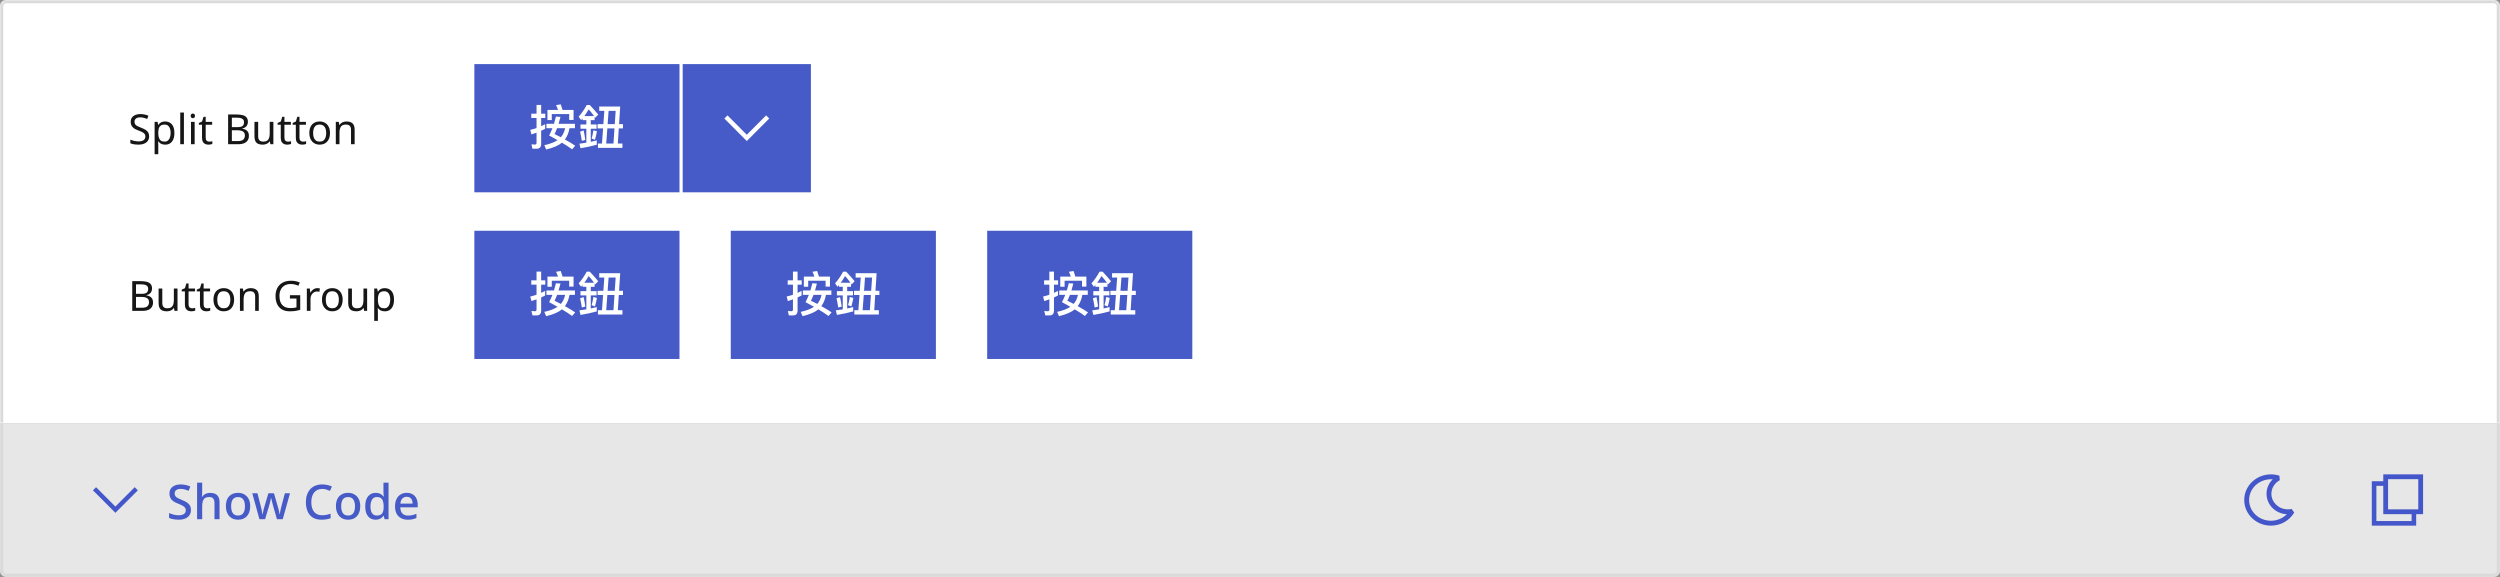 <svg width="780" height="180" viewBox="0 0 780 180" fill="none" xmlns="http://www.w3.org/2000/svg">
<rect x="0" y="0" width="780" height="180" fill="#808080" stroke="none"/>
<mask id="path-2-inside-1_33_4635" fill="white">
<path d="M0 2C0 0.895 0.895 0 2 0H778C779.105 0 780 0.895 780 2V132H0V2Z"/>
</mask>
<path d="M0 2C0 0.895 0.895 0 2 0H778C779.105 0 780 0.895 780 2V132H0V2Z" fill="white"/>
<path d="M-1 2C-1 0.343 0.343 -1 2 -1H778C779.657 -1 781 0.343 781 2H779C779 1.448 778.552 1 778 1H2C1.448 1 1 1.448 1 2H-1ZM780 132H0H780ZM-1 132V2C-1 0.343 0.343 -1 2 -1V1C1.448 1 1 1.448 1 2V132H-1ZM778 -1C779.657 -1 781 0.343 781 2V132H779V2C779 1.448 778.552 1 778 1V-1Z" fill="#D9D9D9" mask="url(#path-2-inside-1_33_4635)"/>
<path d="M46.526 42.517C46.526 43.072 46.392 43.544 46.123 43.934C45.854 44.315 45.469 44.61 44.966 44.818C44.472 45.026 43.887 45.13 43.211 45.13C42.864 45.13 42.531 45.113 42.21 45.078C41.898 45.043 41.612 44.996 41.352 44.935C41.092 44.866 40.862 44.783 40.663 44.688V43.57C40.975 43.709 41.361 43.834 41.82 43.947C42.288 44.06 42.769 44.116 43.263 44.116C43.722 44.116 44.108 44.055 44.42 43.934C44.732 43.813 44.966 43.639 45.122 43.414C45.278 43.189 45.356 42.924 45.356 42.621C45.356 42.318 45.291 42.062 45.161 41.854C45.031 41.646 44.806 41.455 44.485 41.282C44.173 41.1 43.735 40.909 43.172 40.71C42.773 40.563 42.422 40.407 42.119 40.242C41.824 40.069 41.577 39.874 41.378 39.657C41.179 39.44 41.027 39.193 40.923 38.916C40.828 38.639 40.78 38.318 40.78 37.954C40.78 37.46 40.906 37.04 41.157 36.693C41.408 36.338 41.755 36.065 42.197 35.874C42.648 35.683 43.163 35.588 43.744 35.588C44.255 35.588 44.723 35.636 45.148 35.731C45.573 35.826 45.958 35.952 46.305 36.108L45.941 37.109C45.62 36.97 45.269 36.853 44.888 36.758C44.515 36.663 44.125 36.615 43.718 36.615C43.328 36.615 43.003 36.671 42.743 36.784C42.483 36.897 42.288 37.057 42.158 37.265C42.028 37.464 41.963 37.698 41.963 37.967C41.963 38.279 42.028 38.539 42.158 38.747C42.288 38.955 42.5 39.141 42.795 39.306C43.09 39.471 43.488 39.648 43.991 39.839C44.537 40.038 44.996 40.255 45.369 40.489C45.75 40.714 46.036 40.987 46.227 41.308C46.426 41.629 46.526 42.032 46.526 42.517ZM51.555 37.902C52.413 37.902 53.102 38.201 53.622 38.799C54.15 39.397 54.415 40.298 54.415 41.503C54.415 42.292 54.293 42.959 54.051 43.505C53.817 44.042 53.483 44.45 53.05 44.727C52.625 44.996 52.122 45.13 51.542 45.13C51.186 45.13 50.87 45.082 50.593 44.987C50.315 44.892 50.077 44.77 49.878 44.623C49.687 44.467 49.522 44.298 49.384 44.116H49.306C49.323 44.263 49.34 44.45 49.358 44.675C49.375 44.9 49.384 45.095 49.384 45.26V48.12H48.24V38.032H49.176L49.332 38.981H49.384C49.522 38.782 49.687 38.6 49.878 38.435C50.077 38.27 50.311 38.14 50.58 38.045C50.857 37.95 51.182 37.902 51.555 37.902ZM51.347 38.864C50.879 38.864 50.502 38.955 50.216 39.137C49.93 39.31 49.722 39.575 49.592 39.93C49.462 40.285 49.392 40.736 49.384 41.282V41.503C49.384 42.075 49.444 42.56 49.566 42.959C49.687 43.358 49.891 43.661 50.177 43.869C50.471 44.077 50.87 44.181 51.373 44.181C51.797 44.181 52.144 44.064 52.413 43.83C52.69 43.596 52.894 43.28 53.024 42.881C53.162 42.474 53.232 42.01 53.232 41.49C53.232 40.693 53.076 40.056 52.764 39.579C52.46 39.102 51.988 38.864 51.347 38.864ZM57.382 45H56.238V35.12H57.382V45ZM60.733 38.032V45H59.589V38.032H60.733ZM60.174 35.419C60.348 35.419 60.499 35.48 60.629 35.601C60.768 35.714 60.837 35.896 60.837 36.147C60.837 36.39 60.768 36.572 60.629 36.693C60.499 36.814 60.348 36.875 60.174 36.875C59.984 36.875 59.823 36.814 59.693 36.693C59.563 36.572 59.498 36.39 59.498 36.147C59.498 35.896 59.563 35.714 59.693 35.601C59.823 35.48 59.984 35.419 60.174 35.419ZM65.268 44.194C65.441 44.194 65.619 44.181 65.801 44.155C65.983 44.12 66.13 44.086 66.243 44.051V44.922C66.122 44.983 65.948 45.03 65.723 45.065C65.498 45.108 65.281 45.13 65.073 45.13C64.709 45.13 64.371 45.069 64.059 44.948C63.756 44.818 63.509 44.597 63.318 44.285C63.127 43.973 63.032 43.535 63.032 42.972V38.916H62.044V38.37L63.045 37.915L63.5 36.433H64.176V38.032H66.191V38.916H64.176V42.946C64.176 43.371 64.276 43.687 64.475 43.895C64.683 44.094 64.947 44.194 65.268 44.194ZM73.823 35.718C74.594 35.718 75.24 35.792 75.76 35.939C76.289 36.086 76.683 36.329 76.943 36.667C77.212 37.005 77.346 37.456 77.346 38.019C77.346 38.383 77.277 38.708 77.138 38.994C77.008 39.271 76.809 39.505 76.54 39.696C76.28 39.878 75.96 40.004 75.578 40.073V40.138C75.968 40.199 76.319 40.311 76.631 40.476C76.952 40.641 77.203 40.875 77.385 41.178C77.567 41.481 77.658 41.876 77.658 42.361C77.658 42.924 77.528 43.405 77.268 43.804C77.008 44.194 76.635 44.493 76.15 44.701C75.674 44.9 75.102 45 74.434 45H71.171V35.718H73.823ZM74.057 39.67C74.855 39.67 75.4 39.544 75.695 39.293C75.99 39.033 76.137 38.652 76.137 38.149C76.137 37.638 75.955 37.274 75.591 37.057C75.236 36.832 74.664 36.719 73.875 36.719H72.341V39.67H74.057ZM72.341 40.645V44.012H74.213C75.037 44.012 75.609 43.852 75.929 43.531C76.25 43.21 76.41 42.79 76.41 42.27C76.41 41.941 76.337 41.655 76.189 41.412C76.05 41.169 75.812 40.983 75.474 40.853C75.145 40.714 74.694 40.645 74.122 40.645H72.341ZM85.294 38.032V45H84.358L84.189 44.077H84.137C83.99 44.32 83.799 44.519 83.565 44.675C83.331 44.831 83.076 44.944 82.798 45.013C82.521 45.091 82.231 45.13 81.927 45.13C81.373 45.13 80.905 45.043 80.523 44.87C80.151 44.688 79.869 44.411 79.678 44.038C79.488 43.665 79.392 43.184 79.392 42.595V38.032H80.549V42.517C80.549 43.072 80.675 43.488 80.926 43.765C81.178 44.042 81.568 44.181 82.096 44.181C82.616 44.181 83.024 44.086 83.318 43.895C83.622 43.696 83.834 43.41 83.955 43.037C84.085 42.656 84.15 42.196 84.15 41.659V38.032H85.294ZM89.833 44.194C90.007 44.194 90.184 44.181 90.366 44.155C90.548 44.12 90.696 44.086 90.808 44.051V44.922C90.687 44.983 90.514 45.03 90.288 45.065C90.063 45.108 89.846 45.13 89.638 45.13C89.274 45.13 88.936 45.069 88.624 44.948C88.321 44.818 88.074 44.597 87.883 44.285C87.693 43.973 87.597 43.535 87.597 42.972V38.916H86.609V38.37L87.61 37.915L88.065 36.433H88.741V38.032H90.756V38.916H88.741V42.946C88.741 43.371 88.841 43.687 89.04 43.895C89.248 44.094 89.513 44.194 89.833 44.194ZM94.531 44.194C94.704 44.194 94.882 44.181 95.064 44.155C95.246 44.12 95.393 44.086 95.506 44.051V44.922C95.384 44.983 95.211 45.03 94.986 45.065C94.76 45.108 94.544 45.13 94.336 45.13C93.972 45.13 93.634 45.069 93.322 44.948C93.018 44.818 92.771 44.597 92.581 44.285C92.39 43.973 92.295 43.535 92.295 42.972V38.916H91.307V38.37L92.308 37.915L92.763 36.433H93.439V38.032H95.454V38.916H93.439V42.946C93.439 43.371 93.538 43.687 93.738 43.895C93.946 44.094 94.21 44.194 94.531 44.194ZM102.959 41.503C102.959 42.084 102.881 42.599 102.725 43.05C102.578 43.492 102.361 43.869 102.075 44.181C101.798 44.493 101.455 44.731 101.048 44.896C100.649 45.052 100.203 45.13 99.709 45.13C99.25 45.13 98.825 45.052 98.435 44.896C98.045 44.731 97.707 44.493 97.421 44.181C97.135 43.869 96.91 43.492 96.745 43.05C96.589 42.599 96.511 42.084 96.511 41.503C96.511 40.732 96.641 40.082 96.901 39.553C97.161 39.016 97.534 38.608 98.019 38.331C98.504 38.045 99.081 37.902 99.748 37.902C100.381 37.902 100.935 38.045 101.412 38.331C101.897 38.608 102.274 39.016 102.543 39.553C102.82 40.082 102.959 40.732 102.959 41.503ZM97.694 41.503C97.694 42.049 97.763 42.526 97.902 42.933C98.049 43.332 98.275 43.639 98.578 43.856C98.881 44.073 99.267 44.181 99.735 44.181C100.203 44.181 100.589 44.073 100.892 43.856C101.195 43.639 101.416 43.332 101.555 42.933C101.702 42.526 101.776 42.049 101.776 41.503C101.776 40.948 101.702 40.476 101.555 40.086C101.408 39.696 101.182 39.397 100.879 39.189C100.584 38.972 100.199 38.864 99.722 38.864C99.011 38.864 98.496 39.098 98.175 39.566C97.854 40.034 97.694 40.68 97.694 41.503ZM108.126 37.902C108.958 37.902 109.586 38.106 110.011 38.513C110.436 38.912 110.648 39.562 110.648 40.463V45H109.517V40.541C109.517 39.978 109.391 39.557 109.14 39.28C108.889 39.003 108.494 38.864 107.957 38.864C107.186 38.864 106.653 39.081 106.358 39.514C106.063 39.947 105.916 40.571 105.916 41.386V45H104.772V38.032H105.695L105.864 38.981H105.929C106.085 38.738 106.276 38.539 106.501 38.383C106.735 38.218 106.991 38.097 107.268 38.019C107.545 37.941 107.831 37.902 108.126 37.902Z" fill="#161616"/>
<rect width="64" height="40" transform="translate(148 20)" fill="#465BC7"/>
<path d="M178.95 34.29V37.41H177.585V35.595H172.155V37.47H170.805V34.29H174.09C173.91 33.75 173.715 33.24 173.49 32.79L174.945 32.55C175.14 33.075 175.335 33.66 175.515 34.29H178.95ZM173.46 36.36L174.87 36.48C174.675 37.26 174.48 37.98 174.285 38.625H179.385V39.99H177.69C177.45 41.385 176.97 42.555 176.25 43.515C177.57 44.235 178.635 44.895 179.46 45.465L178.5 46.59C177.66 45.96 176.595 45.27 175.32 44.52C174.27 45.405 172.62 46.11 170.4 46.65L169.83 45.3C171.6 44.91 172.98 44.385 173.955 43.725C173.13 43.245 172.26 42.765 171.33 42.27C171.705 41.55 172.05 40.785 172.365 39.99H170.49V38.625H172.845C173.07 37.89 173.28 37.14 173.46 36.36ZM176.325 39.99H173.82C173.55 40.695 173.28 41.31 173.01 41.82C173.715 42.165 174.375 42.495 174.99 42.825C175.635 42.075 176.085 41.13 176.325 39.99ZM167.4 46.41H166.125L165.81 45.03C166.185 45.075 166.545 45.105 166.905 45.105C167.235 45.105 167.4 44.925 167.4 44.58V41.4C166.86 41.595 166.335 41.775 165.81 41.94L165.45 40.515C166.11 40.365 166.755 40.185 167.4 39.96V36.825H165.765V35.46H167.4V32.745H168.84V35.46H170.13V36.825H168.84V39.375C169.26 39.18 169.665 38.97 170.085 38.76V40.2C169.665 40.41 169.245 40.62 168.84 40.8V44.94C168.84 45.915 168.36 46.41 167.4 46.41ZM182.94 37.485H181.755V36.93L181.305 37.47L180.54 36.405C181.455 35.385 182.295 34.17 183.06 32.76H184.02C184.935 33.72 185.805 34.725 186.645 35.745L185.73 36.72L185.52 36.435V37.485H184.32V38.835H186.135V40.17H184.32V44.25C184.95 44.115 185.58 43.965 186.195 43.8V45.165C184.62 45.585 182.925 45.96 181.125 46.26L180.78 44.835C181.515 44.745 182.235 44.64 182.94 44.52V40.17H181.11V38.835H182.94V37.485ZM182.1 40.695C182.295 41.565 182.46 42.555 182.61 43.665L181.53 43.935C181.38 42.93 181.2 41.97 180.99 41.055L182.1 40.695ZM185.145 40.65L186.24 40.95C186.075 41.94 185.865 42.825 185.625 43.605L184.59 43.215C184.8 42.54 184.98 41.685 185.145 40.65ZM182.325 36.21H185.355C184.695 35.31 184.125 34.62 183.66 34.125C183.255 34.845 182.805 35.55 182.325 36.21ZM192.09 34.59H189.885L189.585 38.73H191.805L192.09 34.59ZM188.25 38.73L188.55 34.59H186.96V33.24H193.5L193.155 38.73H194.37V40.05H193.065L192.765 44.79H194.205V46.125H186.555V44.79H187.815L188.16 40.05H186.45V38.73H188.25ZM189.135 44.79H191.4L191.715 40.05H189.495L189.135 44.79Z" fill="white"/>
<rect width="40" height="40" transform="translate(213 20)" fill="#465BC7"/>
<path fill-rule="evenodd" clip-rule="evenodd" d="M233 44L226 36.98L226.976 36H226.978L233 42.041L239.024 36H239.026L240 36.979V36.981L233 44Z" fill="white"/>
<path d="M43.913 87.718C44.684 87.718 45.33 87.792 45.85 87.939C46.379 88.086 46.773 88.329 47.033 88.667C47.302 89.005 47.436 89.456 47.436 90.019C47.436 90.383 47.367 90.708 47.228 90.994C47.098 91.271 46.899 91.505 46.63 91.696C46.37 91.878 46.049 92.004 45.668 92.073V92.138C46.058 92.199 46.409 92.311 46.721 92.476C47.042 92.641 47.293 92.875 47.475 93.178C47.657 93.481 47.748 93.876 47.748 94.361C47.748 94.924 47.618 95.405 47.358 95.804C47.098 96.194 46.725 96.493 46.24 96.701C45.763 96.9 45.191 97 44.524 97H41.261V87.718H43.913ZM44.147 91.67C44.944 91.67 45.49 91.544 45.785 91.293C46.08 91.033 46.227 90.652 46.227 90.149C46.227 89.638 46.045 89.274 45.681 89.057C45.326 88.832 44.754 88.719 43.965 88.719H42.431V91.67H44.147ZM42.431 92.645V96.012H44.303C45.126 96.012 45.698 95.852 46.019 95.531C46.34 95.21 46.5 94.79 46.5 94.27C46.5 93.941 46.426 93.655 46.279 93.412C46.14 93.169 45.902 92.983 45.564 92.853C45.235 92.714 44.784 92.645 44.212 92.645H42.431ZM55.384 90.032V97H54.448L54.279 96.077H54.227C54.08 96.32 53.889 96.519 53.655 96.675C53.421 96.831 53.165 96.944 52.888 97.013C52.611 97.091 52.32 97.13 52.017 97.13C51.462 97.13 50.994 97.043 50.613 96.87C50.24 96.688 49.959 96.411 49.768 96.038C49.577 95.665 49.482 95.184 49.482 94.595V90.032H50.639V94.517C50.639 95.072 50.765 95.488 51.016 95.765C51.267 96.042 51.657 96.181 52.186 96.181C52.706 96.181 53.113 96.086 53.408 95.895C53.711 95.696 53.924 95.41 54.045 95.037C54.175 94.656 54.24 94.196 54.24 93.659V90.032H55.384ZM59.923 96.194C60.096 96.194 60.274 96.181 60.456 96.155C60.638 96.12 60.785 96.086 60.898 96.051V96.922C60.777 96.983 60.603 97.03 60.378 97.065C60.153 97.108 59.936 97.13 59.728 97.13C59.364 97.13 59.026 97.069 58.714 96.948C58.411 96.818 58.164 96.597 57.973 96.285C57.782 95.973 57.687 95.535 57.687 94.972V90.916H56.699V90.37L57.7 89.915L58.155 88.433H58.831V90.032H60.846V90.916H58.831V94.946C58.831 95.371 58.931 95.687 59.13 95.895C59.338 96.094 59.602 96.194 59.923 96.194ZM64.621 96.194C64.794 96.194 64.972 96.181 65.153 96.155C65.335 96.12 65.483 96.086 65.596 96.051V96.922C65.474 96.983 65.301 97.03 65.076 97.065C64.85 97.108 64.633 97.13 64.425 97.13C64.061 97.13 63.724 97.069 63.411 96.948C63.108 96.818 62.861 96.597 62.67 96.285C62.48 95.973 62.385 95.535 62.385 94.972V90.916H61.397V90.37L62.398 89.915L62.852 88.433H63.529V90.032H65.543V90.916H63.529V94.946C63.529 95.371 63.628 95.687 63.828 95.895C64.035 96.094 64.3 96.194 64.621 96.194ZM73.049 93.503C73.049 94.084 72.971 94.599 72.815 95.05C72.667 95.492 72.451 95.869 72.165 96.181C71.887 96.493 71.545 96.731 71.138 96.896C70.739 97.052 70.293 97.13 69.799 97.13C69.339 97.13 68.915 97.052 68.525 96.896C68.135 96.731 67.797 96.493 67.511 96.181C67.225 95.869 66.999 95.492 66.835 95.05C66.679 94.599 66.601 94.084 66.601 93.503C66.601 92.732 66.731 92.082 66.991 91.553C67.251 91.016 67.623 90.608 68.109 90.331C68.594 90.045 69.17 89.902 69.838 89.902C70.47 89.902 71.025 90.045 71.502 90.331C71.987 90.608 72.364 91.016 72.633 91.553C72.91 92.082 73.049 92.732 73.049 93.503ZM67.784 93.503C67.784 94.049 67.853 94.526 67.992 94.933C68.139 95.332 68.364 95.639 68.668 95.856C68.971 96.073 69.357 96.181 69.825 96.181C70.293 96.181 70.678 96.073 70.982 95.856C71.285 95.639 71.506 95.332 71.645 94.933C71.792 94.526 71.866 94.049 71.866 93.503C71.866 92.948 71.792 92.476 71.645 92.086C71.497 91.696 71.272 91.397 70.969 91.189C70.674 90.972 70.288 90.864 69.812 90.864C69.101 90.864 68.585 91.098 68.265 91.566C67.944 92.034 67.784 92.68 67.784 93.503ZM78.216 89.902C79.048 89.902 79.676 90.106 80.101 90.513C80.525 90.912 80.738 91.562 80.738 92.463V97H79.607V92.541C79.607 91.978 79.481 91.557 79.23 91.28C78.978 91.003 78.584 90.864 78.047 90.864C77.275 90.864 76.743 91.081 76.448 91.514C76.153 91.947 76.006 92.571 76.006 93.386V97H74.862V90.032H75.785L75.954 90.981H76.019C76.175 90.738 76.365 90.539 76.591 90.383C76.825 90.218 77.081 90.097 77.358 90.019C77.635 89.941 77.921 89.902 78.216 89.902ZM90.461 92.099H93.672V96.649C93.169 96.814 92.662 96.935 92.151 97.013C91.64 97.091 91.059 97.13 90.409 97.13C89.447 97.13 88.637 96.939 87.978 96.558C87.319 96.168 86.817 95.618 86.47 94.907C86.132 94.188 85.963 93.338 85.963 92.359C85.963 91.388 86.154 90.548 86.535 89.837C86.916 89.126 87.462 88.576 88.173 88.186C88.892 87.787 89.759 87.588 90.773 87.588C91.293 87.588 91.783 87.636 92.242 87.731C92.71 87.826 93.143 87.961 93.542 88.134L93.1 89.148C92.771 89.001 92.398 88.875 91.982 88.771C91.575 88.667 91.15 88.615 90.708 88.615C89.971 88.615 89.339 88.767 88.81 89.07C88.281 89.373 87.878 89.807 87.601 90.37C87.324 90.925 87.185 91.588 87.185 92.359C87.185 93.096 87.302 93.75 87.536 94.322C87.779 94.885 88.156 95.327 88.667 95.648C89.178 95.96 89.85 96.116 90.682 96.116C90.959 96.116 91.202 96.107 91.41 96.09C91.627 96.064 91.822 96.034 91.995 95.999C92.177 95.964 92.346 95.93 92.502 95.895V93.139H90.461V92.099ZM98.983 89.902C99.113 89.902 99.252 89.911 99.399 89.928C99.555 89.937 99.689 89.954 99.802 89.98L99.659 91.033C99.546 91.007 99.421 90.985 99.282 90.968C99.152 90.951 99.026 90.942 98.905 90.942C98.636 90.942 98.381 90.998 98.138 91.111C97.895 91.224 97.679 91.384 97.488 91.592C97.297 91.791 97.146 92.034 97.033 92.32C96.929 92.606 96.877 92.927 96.877 93.282V97H95.733V90.032H96.669L96.799 91.306H96.851C96.998 91.046 97.176 90.812 97.384 90.604C97.592 90.387 97.83 90.218 98.099 90.097C98.368 89.967 98.662 89.902 98.983 89.902ZM106.907 93.503C106.907 94.084 106.829 94.599 106.673 95.05C106.526 95.492 106.309 95.869 106.023 96.181C105.746 96.493 105.403 96.731 104.996 96.896C104.597 97.052 104.151 97.13 103.657 97.13C103.198 97.13 102.773 97.052 102.383 96.896C101.993 96.731 101.655 96.493 101.369 96.181C101.083 95.869 100.858 95.492 100.693 95.05C100.537 94.599 100.459 94.084 100.459 93.503C100.459 92.732 100.589 92.082 100.849 91.553C101.109 91.016 101.482 90.608 101.967 90.331C102.452 90.045 103.029 89.902 103.696 89.902C104.329 89.902 104.883 90.045 105.36 90.331C105.845 90.608 106.222 91.016 106.491 91.553C106.768 92.082 106.907 92.732 106.907 93.503ZM101.642 93.503C101.642 94.049 101.711 94.526 101.85 94.933C101.997 95.332 102.223 95.639 102.526 95.856C102.829 96.073 103.215 96.181 103.683 96.181C104.151 96.181 104.537 96.073 104.84 95.856C105.143 95.639 105.364 95.332 105.503 94.933C105.65 94.526 105.724 94.049 105.724 93.503C105.724 92.948 105.65 92.476 105.503 92.086C105.356 91.696 105.13 91.397 104.827 91.189C104.532 90.972 104.147 90.864 103.67 90.864C102.959 90.864 102.444 91.098 102.123 91.566C101.802 92.034 101.642 92.68 101.642 93.503ZM114.544 90.032V97H113.608L113.439 96.077H113.387C113.24 96.32 113.049 96.519 112.815 96.675C112.581 96.831 112.326 96.944 112.048 97.013C111.771 97.091 111.481 97.13 111.177 97.13C110.623 97.13 110.155 97.043 109.773 96.87C109.401 96.688 109.119 96.411 108.928 96.038C108.738 95.665 108.642 95.184 108.642 94.595V90.032H109.799V94.517C109.799 95.072 109.925 95.488 110.176 95.765C110.428 96.042 110.818 96.181 111.346 96.181C111.866 96.181 112.274 96.086 112.568 95.895C112.872 95.696 113.084 95.41 113.205 95.037C113.335 94.656 113.4 94.196 113.4 93.659V90.032H114.544ZM120.071 89.902C120.929 89.902 121.618 90.201 122.138 90.799C122.667 91.397 122.931 92.298 122.931 93.503C122.931 94.292 122.81 94.959 122.567 95.505C122.333 96.042 122 96.45 121.566 96.727C121.142 96.996 120.639 97.13 120.058 97.13C119.703 97.13 119.387 97.082 119.109 96.987C118.832 96.892 118.594 96.77 118.394 96.623C118.204 96.467 118.039 96.298 117.9 96.116H117.822C117.84 96.263 117.857 96.45 117.874 96.675C117.892 96.9 117.9 97.095 117.9 97.26V100.12H116.756V90.032H117.692L117.848 90.981H117.9C118.039 90.782 118.204 90.6 118.394 90.435C118.594 90.27 118.828 90.14 119.096 90.045C119.374 89.95 119.699 89.902 120.071 89.902ZM119.863 90.864C119.395 90.864 119.018 90.955 118.732 91.137C118.446 91.31 118.238 91.575 118.108 91.93C117.978 92.285 117.909 92.736 117.9 93.282V93.503C117.9 94.075 117.961 94.56 118.082 94.959C118.204 95.358 118.407 95.661 118.693 95.869C118.988 96.077 119.387 96.181 119.889 96.181C120.314 96.181 120.661 96.064 120.929 95.83C121.207 95.596 121.41 95.28 121.54 94.881C121.679 94.474 121.748 94.01 121.748 93.49C121.748 92.693 121.592 92.056 121.28 91.579C120.977 91.102 120.505 90.864 119.863 90.864Z" fill="#161616"/>
<rect width="64" height="40" transform="translate(148 72)" fill="#465BC7"/>
<path d="M178.95 86.29V89.41H177.585V87.595H172.155V89.47H170.805V86.29H174.09C173.91 85.75 173.715 85.24 173.49 84.79L174.945 84.55C175.14 85.075 175.335 85.66 175.515 86.29H178.95ZM173.46 88.36L174.87 88.48C174.675 89.26 174.48 89.98 174.285 90.625H179.385V91.99H177.69C177.45 93.385 176.97 94.555 176.25 95.515C177.57 96.235 178.635 96.895 179.46 97.465L178.5 98.59C177.66 97.96 176.595 97.27 175.32 96.52C174.27 97.405 172.62 98.11 170.4 98.65L169.83 97.3C171.6 96.91 172.98 96.385 173.955 95.725C173.13 95.245 172.26 94.765 171.33 94.27C171.705 93.55 172.05 92.785 172.365 91.99H170.49V90.625H172.845C173.07 89.89 173.28 89.14 173.46 88.36ZM176.325 91.99H173.82C173.55 92.695 173.28 93.31 173.01 93.82C173.715 94.165 174.375 94.495 174.99 94.825C175.635 94.075 176.085 93.13 176.325 91.99ZM167.4 98.41H166.125L165.81 97.03C166.185 97.075 166.545 97.105 166.905 97.105C167.235 97.105 167.4 96.925 167.4 96.58V93.4C166.86 93.595 166.335 93.775 165.81 93.94L165.45 92.515C166.11 92.365 166.755 92.185 167.4 91.96V88.825H165.765V87.46H167.4V84.745H168.84V87.46H170.13V88.825H168.84V91.375C169.26 91.18 169.665 90.97 170.085 90.76V92.2C169.665 92.41 169.245 92.62 168.84 92.8V96.94C168.84 97.915 168.36 98.41 167.4 98.41ZM182.94 89.485H181.755V88.93L181.305 89.47L180.54 88.405C181.455 87.385 182.295 86.17 183.06 84.76H184.02C184.935 85.72 185.805 86.725 186.645 87.745L185.73 88.72L185.52 88.435V89.485H184.32V90.835H186.135V92.17H184.32V96.25C184.95 96.115 185.58 95.965 186.195 95.8V97.165C184.62 97.585 182.925 97.96 181.125 98.26L180.78 96.835C181.515 96.745 182.235 96.64 182.94 96.52V92.17H181.11V90.835H182.94V89.485ZM182.1 92.695C182.295 93.565 182.46 94.555 182.61 95.665L181.53 95.935C181.38 94.93 181.2 93.97 180.99 93.055L182.1 92.695ZM185.145 92.65L186.24 92.95C186.075 93.94 185.865 94.825 185.625 95.605L184.59 95.215C184.8 94.54 184.98 93.685 185.145 92.65ZM182.325 88.21H185.355C184.695 87.31 184.125 86.62 183.66 86.125C183.255 86.845 182.805 87.55 182.325 88.21ZM192.09 86.59H189.885L189.585 90.73H191.805L192.09 86.59ZM188.25 90.73L188.55 86.59H186.96V85.24H193.5L193.155 90.73H194.37V92.05H193.065L192.765 96.79H194.205V98.125H186.555V96.79H187.815L188.16 92.05H186.45V90.73H188.25ZM189.135 96.79H191.4L191.715 92.05H189.495L189.135 96.79Z" fill="white"/>
<rect width="64" height="40" transform="translate(228 72)" fill="#465BC7"/>
<path d="M258.95 86.29V89.41H257.585V87.595H252.155V89.47H250.805V86.29H254.09C253.91 85.75 253.715 85.24 253.49 84.79L254.945 84.55C255.14 85.075 255.335 85.66 255.515 86.29H258.95ZM253.46 88.36L254.87 88.48C254.675 89.26 254.48 89.98 254.285 90.625H259.385V91.99H257.69C257.45 93.385 256.97 94.555 256.25 95.515C257.57 96.235 258.635 96.895 259.46 97.465L258.5 98.59C257.66 97.96 256.595 97.27 255.32 96.52C254.27 97.405 252.62 98.11 250.4 98.65L249.83 97.3C251.6 96.91 252.98 96.385 253.955 95.725C253.13 95.245 252.26 94.765 251.33 94.27C251.705 93.55 252.05 92.785 252.365 91.99H250.49V90.625H252.845C253.07 89.89 253.28 89.14 253.46 88.36ZM256.325 91.99H253.82C253.55 92.695 253.28 93.31 253.01 93.82C253.715 94.165 254.375 94.495 254.99 94.825C255.635 94.075 256.085 93.13 256.325 91.99ZM247.4 98.41H246.125L245.81 97.03C246.185 97.075 246.545 97.105 246.905 97.105C247.235 97.105 247.4 96.925 247.4 96.58V93.4C246.86 93.595 246.335 93.775 245.81 93.94L245.45 92.515C246.11 92.365 246.755 92.185 247.4 91.96V88.825H245.765V87.46H247.4V84.745H248.84V87.46H250.13V88.825H248.84V91.375C249.26 91.18 249.665 90.97 250.085 90.76V92.2C249.665 92.41 249.245 92.62 248.84 92.8V96.94C248.84 97.915 248.36 98.41 247.4 98.41ZM262.94 89.485H261.755V88.93L261.305 89.47L260.54 88.405C261.455 87.385 262.295 86.17 263.06 84.76H264.02C264.935 85.72 265.805 86.725 266.645 87.745L265.73 88.72L265.52 88.435V89.485H264.32V90.835H266.135V92.17H264.32V96.25C264.95 96.115 265.58 95.965 266.195 95.8V97.165C264.62 97.585 262.925 97.96 261.125 98.26L260.78 96.835C261.515 96.745 262.235 96.64 262.94 96.52V92.17H261.11V90.835H262.94V89.485ZM262.1 92.695C262.295 93.565 262.46 94.555 262.61 95.665L261.53 95.935C261.38 94.93 261.2 93.97 260.99 93.055L262.1 92.695ZM265.145 92.65L266.24 92.95C266.075 93.94 265.865 94.825 265.625 95.605L264.59 95.215C264.8 94.54 264.98 93.685 265.145 92.65ZM262.325 88.21H265.355C264.695 87.31 264.125 86.62 263.66 86.125C263.255 86.845 262.805 87.55 262.325 88.21ZM272.09 86.59H269.885L269.585 90.73H271.805L272.09 86.59ZM268.25 90.73L268.55 86.59H266.96V85.24H273.5L273.155 90.73H274.37V92.05H273.065L272.765 96.79H274.205V98.125H266.555V96.79H267.815L268.16 92.05H266.45V90.73H268.25ZM269.135 96.79H271.4L271.715 92.05H269.495L269.135 96.79Z" fill="white"/>
<rect width="64" height="40" transform="translate(308 72)" fill="#465BC7"/>
<path d="M338.95 86.29V89.41H337.585V87.595H332.155V89.47H330.805V86.29H334.09C333.91 85.75 333.715 85.24 333.49 84.79L334.945 84.55C335.14 85.075 335.335 85.66 335.515 86.29H338.95ZM333.46 88.36L334.87 88.48C334.675 89.26 334.48 89.98 334.285 90.625H339.385V91.99H337.69C337.45 93.385 336.97 94.555 336.25 95.515C337.57 96.235 338.635 96.895 339.46 97.465L338.5 98.59C337.66 97.96 336.595 97.27 335.32 96.52C334.27 97.405 332.62 98.11 330.4 98.65L329.83 97.3C331.6 96.91 332.98 96.385 333.955 95.725C333.13 95.245 332.26 94.765 331.33 94.27C331.705 93.55 332.05 92.785 332.365 91.99H330.49V90.625H332.845C333.07 89.89 333.28 89.14 333.46 88.36ZM336.325 91.99H333.82C333.55 92.695 333.28 93.31 333.01 93.82C333.715 94.165 334.375 94.495 334.99 94.825C335.635 94.075 336.085 93.13 336.325 91.99ZM327.4 98.41H326.125L325.81 97.03C326.185 97.075 326.545 97.105 326.905 97.105C327.235 97.105 327.4 96.925 327.4 96.58V93.4C326.86 93.595 326.335 93.775 325.81 93.94L325.45 92.515C326.11 92.365 326.755 92.185 327.4 91.96V88.825H325.765V87.46H327.4V84.745H328.84V87.46H330.13V88.825H328.84V91.375C329.26 91.18 329.665 90.97 330.085 90.76V92.2C329.665 92.41 329.245 92.62 328.84 92.8V96.94C328.84 97.915 328.36 98.41 327.4 98.41ZM342.94 89.485H341.755V88.93L341.305 89.47L340.54 88.405C341.455 87.385 342.295 86.17 343.06 84.76H344.02C344.935 85.72 345.805 86.725 346.645 87.745L345.73 88.72L345.52 88.435V89.485H344.32V90.835H346.135V92.17H344.32V96.25C344.95 96.115 345.58 95.965 346.195 95.8V97.165C344.62 97.585 342.925 97.96 341.125 98.26L340.78 96.835C341.515 96.745 342.235 96.64 342.94 96.52V92.17H341.11V90.835H342.94V89.485ZM342.1 92.695C342.295 93.565 342.46 94.555 342.61 95.665L341.53 95.935C341.38 94.93 341.2 93.97 340.99 93.055L342.1 92.695ZM345.145 92.65L346.24 92.95C346.075 93.94 345.865 94.825 345.625 95.605L344.59 95.215C344.8 94.54 344.98 93.685 345.145 92.65ZM342.325 88.21H345.355C344.695 87.31 344.125 86.62 343.66 86.125C343.255 86.845 342.805 87.55 342.325 88.21ZM352.09 86.59H349.885L349.585 90.73H351.805L352.09 86.59ZM348.25 90.73L348.55 86.59H346.96V85.24H353.5L353.155 90.73H354.37V92.05H353.065L352.765 96.79H354.205V98.125H346.555V96.79H347.815L348.16 92.05H346.45V90.73H348.25ZM349.135 96.79H351.4L351.715 92.05H349.495L349.135 96.79Z" fill="white"/>
<mask id="path-11-inside-2_33_4635" fill="white">
<path d="M0 132H780V178C780 179.105 779.105 180 778 180H2C0.895 180 0 179.105 0 178V132Z"/>
</mask>
<path d="M0 132H780V178C780 179.105 779.105 180 778 180H2C0.895 180 0 179.105 0 178V132Z" fill="#E7E7E7"/>
<path d="M0 132H780H0ZM781 178C781 179.657 779.657 181 778 181H2C0.343 181 -1 179.657 -1 178H1C1 178.552 1.448 179 2 179H778C778.552 179 779 178.552 779 178H781ZM2 181C0.343 181 -1 179.657 -1 178V132H1V178C1 178.552 1.448 179 2 179V181ZM781 132V178C781 179.657 779.657 181 778 181V179C778.552 179 779 178.552 779 178V132H781Z" fill="#D9D9D9" mask="url(#path-11-inside-2_33_4635)"/>
<path fill-rule="evenodd" clip-rule="evenodd" d="M36.001 160L29 152.98L29.976 152H29.978L36.001 158.041L42.024 152H42.026L43 152.979V152.981L36.001 160Z" fill="#4457CA"/>
<path d="M59.575 159.105C59.575 159.745 59.42 160.29 59.11 160.74C58.8 161.19 58.355 161.54 57.775 161.79C57.195 162.03 56.505 162.15 55.705 162.15C55.315 162.15 54.94 162.125 54.58 162.075C54.22 162.035 53.885 161.975 53.575 161.895C53.265 161.815 52.99 161.715 52.75 161.595V160.065C53.15 160.245 53.62 160.41 54.16 160.56C54.7 160.7 55.25 160.77 55.81 160.77C56.29 160.77 56.69 160.705 57.01 160.575C57.33 160.445 57.57 160.265 57.73 160.035C57.89 159.805 57.97 159.535 57.97 159.225C57.97 158.895 57.885 158.62 57.715 158.4C57.555 158.17 57.3 157.96 56.95 157.77C56.61 157.57 56.15 157.36 55.57 157.14C55.17 156.99 54.805 156.825 54.475 156.645C54.155 156.455 53.87 156.235 53.62 155.985C53.38 155.735 53.195 155.445 53.065 155.115C52.935 154.785 52.87 154.4 52.87 153.96C52.87 153.37 53.015 152.865 53.305 152.445C53.605 152.025 54.015 151.705 54.535 151.485C55.055 151.255 55.66 151.14 56.35 151.14C56.93 151.14 57.465 151.2 57.955 151.32C58.455 151.43 58.93 151.585 59.38 151.785L58.87 153.12C58.46 152.95 58.045 152.81 57.625 152.7C57.205 152.59 56.765 152.535 56.305 152.535C55.905 152.535 55.57 152.595 55.3 152.715C55.03 152.835 54.825 153 54.685 153.21C54.555 153.42 54.49 153.665 54.49 153.945C54.49 154.275 54.565 154.55 54.715 154.77C54.865 154.99 55.105 155.195 55.435 155.385C55.765 155.565 56.2 155.765 56.74 155.985C57.34 156.215 57.85 156.465 58.27 156.735C58.7 157.005 59.025 157.33 59.245 157.71C59.465 158.08 59.575 158.545 59.575 159.105ZM63.082 153.645C63.082 153.895 63.072 154.145 63.052 154.395C63.032 154.645 63.012 154.85 62.992 155.01H63.097C63.267 154.73 63.477 154.5 63.727 154.32C63.987 154.14 64.272 154.005 64.582 153.915C64.902 153.825 65.227 153.78 65.557 153.78C66.197 153.78 66.732 153.885 67.162 154.095C67.602 154.295 67.932 154.615 68.152 155.055C68.382 155.485 68.497 156.045 68.497 156.735V162H66.922V156.96C66.922 156.33 66.787 155.86 66.517 155.55C66.257 155.23 65.837 155.07 65.257 155.07C64.707 155.07 64.272 155.18 63.952 155.4C63.642 155.62 63.417 155.945 63.277 156.375C63.147 156.795 63.082 157.315 63.082 157.935V162H61.492V150.6H63.082V153.645ZM78.065 157.95C78.065 158.62 77.975 159.215 77.795 159.735C77.615 160.255 77.36 160.695 77.03 161.055C76.7 161.415 76.3 161.69 75.83 161.88C75.36 162.06 74.83 162.15 74.24 162.15C73.7 162.15 73.2 162.06 72.74 161.88C72.28 161.69 71.88 161.415 71.54 161.055C71.21 160.695 70.95 160.255 70.76 159.735C70.57 159.215 70.475 158.615 70.475 157.935C70.475 157.045 70.625 156.29 70.925 155.67C71.235 155.05 71.675 154.58 72.245 154.26C72.825 153.93 73.505 153.765 74.285 153.765C75.025 153.765 75.675 153.93 76.235 154.26C76.805 154.58 77.25 155.05 77.57 155.67C77.9 156.29 78.065 157.05 78.065 157.95ZM72.11 157.95C72.11 158.55 72.185 159.07 72.335 159.51C72.485 159.94 72.72 160.27 73.04 160.5C73.36 160.73 73.77 160.845 74.27 160.845C74.77 160.845 75.18 160.73 75.5 160.5C75.82 160.27 76.055 159.94 76.205 159.51C76.355 159.07 76.43 158.55 76.43 157.95C76.43 157.33 76.35 156.81 76.19 156.39C76.04 155.97 75.805 155.65 75.485 155.43C75.175 155.2 74.765 155.085 74.255 155.085C73.505 155.085 72.96 155.335 72.62 155.835C72.28 156.335 72.11 157.04 72.11 157.95ZM85.248 157.95C85.198 157.75 85.138 157.53 85.068 157.29C85.008 157.05 84.948 156.81 84.888 156.57C84.828 156.32 84.773 156.09 84.723 155.88C84.673 155.67 84.633 155.505 84.603 155.385H84.543C84.523 155.505 84.488 155.67 84.438 155.88C84.398 156.09 84.348 156.32 84.288 156.57C84.228 156.81 84.168 157.055 84.108 157.305C84.048 157.545 83.983 157.765 83.913 157.965L82.713 161.985H80.943L78.708 153.9H80.328L81.378 157.995C81.458 158.275 81.528 158.57 81.588 158.88C81.658 159.19 81.718 159.49 81.768 159.78C81.828 160.06 81.868 160.295 81.888 160.485H81.948C81.968 160.355 81.998 160.195 82.038 160.005C82.078 159.805 82.118 159.6 82.158 159.39C82.208 159.17 82.253 158.96 82.293 158.76C82.343 158.56 82.393 158.395 82.443 158.265L83.733 153.9H85.473L86.733 158.265C86.793 158.465 86.858 158.705 86.928 158.985C86.998 159.255 87.058 159.525 87.108 159.795C87.168 160.055 87.208 160.28 87.228 160.47H87.288C87.308 160.3 87.343 160.08 87.393 159.81C87.443 159.53 87.503 159.23 87.573 158.91C87.653 158.59 87.728 158.285 87.798 157.995L88.878 153.9H90.483L88.218 161.985H86.403L85.248 157.95ZM100.539 152.535C100.009 152.535 99.534 152.63 99.114 152.82C98.694 153 98.334 153.27 98.034 153.63C97.744 153.99 97.519 154.425 97.359 154.935C97.209 155.445 97.134 156.02 97.134 156.66C97.134 157.5 97.259 158.23 97.509 158.85C97.759 159.46 98.134 159.93 98.634 160.26C99.134 160.59 99.764 160.755 100.524 160.755C100.984 160.755 101.424 160.715 101.844 160.635C102.274 160.545 102.709 160.43 103.149 160.29V161.685C102.729 161.845 102.299 161.96 101.859 162.03C101.419 162.11 100.909 162.15 100.329 162.15C99.239 162.15 98.329 161.925 97.599 161.475C96.879 161.025 96.339 160.385 95.979 159.555C95.619 158.725 95.439 157.755 95.439 156.645C95.439 155.835 95.549 155.095 95.769 154.425C95.999 153.745 96.329 153.16 96.759 152.67C97.189 152.18 97.719 151.805 98.349 151.545C98.989 151.275 99.724 151.14 100.554 151.14C101.094 151.14 101.624 151.2 102.144 151.32C102.664 151.43 103.134 151.59 103.554 151.8L102.954 153.15C102.604 152.99 102.224 152.85 101.814 152.73C101.414 152.6 100.989 152.535 100.539 152.535ZM112.401 157.95C112.401 158.62 112.311 159.215 112.131 159.735C111.951 160.255 111.696 160.695 111.366 161.055C111.036 161.415 110.636 161.69 110.166 161.88C109.696 162.06 109.166 162.15 108.576 162.15C108.036 162.15 107.536 162.06 107.076 161.88C106.616 161.69 106.216 161.415 105.876 161.055C105.546 160.695 105.286 160.255 105.096 159.735C104.906 159.215 104.811 158.615 104.811 157.935C104.811 157.045 104.961 156.29 105.261 155.67C105.571 155.05 106.011 154.58 106.581 154.26C107.161 153.93 107.841 153.765 108.621 153.765C109.361 153.765 110.011 153.93 110.571 154.26C111.141 154.58 111.586 155.05 111.906 155.67C112.236 156.29 112.401 157.05 112.401 157.95ZM106.446 157.95C106.446 158.55 106.521 159.07 106.671 159.51C106.821 159.94 107.056 160.27 107.376 160.5C107.696 160.73 108.106 160.845 108.606 160.845C109.106 160.845 109.516 160.73 109.836 160.5C110.156 160.27 110.391 159.94 110.541 159.51C110.691 159.07 110.766 158.55 110.766 157.95C110.766 157.33 110.686 156.81 110.526 156.39C110.376 155.97 110.141 155.65 109.821 155.43C109.511 155.2 109.101 155.085 108.591 155.085C107.841 155.085 107.296 155.335 106.956 155.835C106.616 156.335 106.446 157.04 106.446 157.95ZM117.192 162.15C116.222 162.15 115.437 161.8 114.837 161.1C114.247 160.4 113.952 159.36 113.952 157.98C113.952 156.59 114.252 155.54 114.852 154.83C115.452 154.12 116.242 153.765 117.222 153.765C117.632 153.765 117.987 153.82 118.287 153.93C118.597 154.03 118.862 154.17 119.082 154.35C119.312 154.53 119.507 154.73 119.667 154.95H119.757C119.737 154.81 119.712 154.61 119.682 154.35C119.652 154.08 119.637 153.84 119.637 153.63V150.6H121.227V162H119.982L119.712 160.92H119.637C119.487 161.15 119.297 161.36 119.067 161.55C118.847 161.73 118.582 161.875 118.272 161.985C117.962 162.095 117.602 162.15 117.192 162.15ZM117.567 160.845C118.347 160.845 118.897 160.63 119.217 160.2C119.537 159.76 119.697 159.105 119.697 158.235V157.995C119.697 157.045 119.542 156.32 119.232 155.82C118.932 155.32 118.372 155.07 117.552 155.07C116.902 155.07 116.412 155.335 116.082 155.865C115.752 156.385 115.587 157.1 115.587 158.01C115.587 158.92 115.752 159.62 116.082 160.11C116.412 160.6 116.907 160.845 117.567 160.845ZM126.899 153.765C127.609 153.765 128.219 153.915 128.729 154.215C129.239 154.505 129.629 154.925 129.899 155.475C130.179 156.025 130.319 156.675 130.319 157.425V158.295H124.889C124.909 159.125 125.124 159.76 125.534 160.2C125.954 160.64 126.539 160.86 127.289 160.86C127.809 160.86 128.269 160.815 128.669 160.725C129.079 160.625 129.499 160.48 129.929 160.29V161.61C129.529 161.79 129.119 161.925 128.699 162.015C128.289 162.105 127.799 162.15 127.229 162.15C126.449 162.15 125.759 161.995 125.159 161.685C124.559 161.375 124.089 160.915 123.749 160.305C123.419 159.685 123.254 158.925 123.254 158.025C123.254 157.115 123.404 156.345 123.704 155.715C124.014 155.085 124.439 154.605 124.979 154.275C125.529 153.935 126.169 153.765 126.899 153.765ZM126.899 154.995C126.329 154.995 125.869 155.18 125.519 155.55C125.179 155.92 124.979 156.445 124.919 157.125H128.729C128.729 156.705 128.664 156.335 128.534 156.015C128.404 155.695 128.204 155.445 127.934 155.265C127.664 155.085 127.319 154.995 126.899 154.995Z" fill="#465BC7"/>
<path fill-rule="evenodd" clip-rule="evenodd" d="M700.2 156C700.2 151.546 703.97 148 708.539 148C709.459 148 710.343 148.151 711.168 148.413L711.295 149.816C709.717 150.659 708.675 152.254 708.675 154.056C708.675 156.704 710.934 158.917 713.804 158.917C714.204 158.917 714.599 158.869 714.98 158.783L715.8 159.917C714.368 162.362 711.644 164 708.535 164C703.97 164 700.2 160.454 700.2 156ZM708.539 149.528C704.734 149.528 701.72 152.463 701.72 156C701.72 159.537 704.735 162.472 708.535 162.472C710.496 162.472 712.254 161.686 713.491 160.438C709.997 160.282 707.155 157.518 707.155 154.056C707.155 152.29 707.901 150.701 709.093 149.55C708.91 149.536 708.725 149.528 708.539 149.528Z" fill="#4457CA"/>
<path d="M756 160.418H753.851V164H740V150.149H743.582V148H756V160.418ZM741.433 151.582V162.567H752.418V160.418H743.582V151.582H741.433ZM745.082 158.918H754.5V149.5H745.082V158.918Z" fill="#4457CA"/>
</svg>
